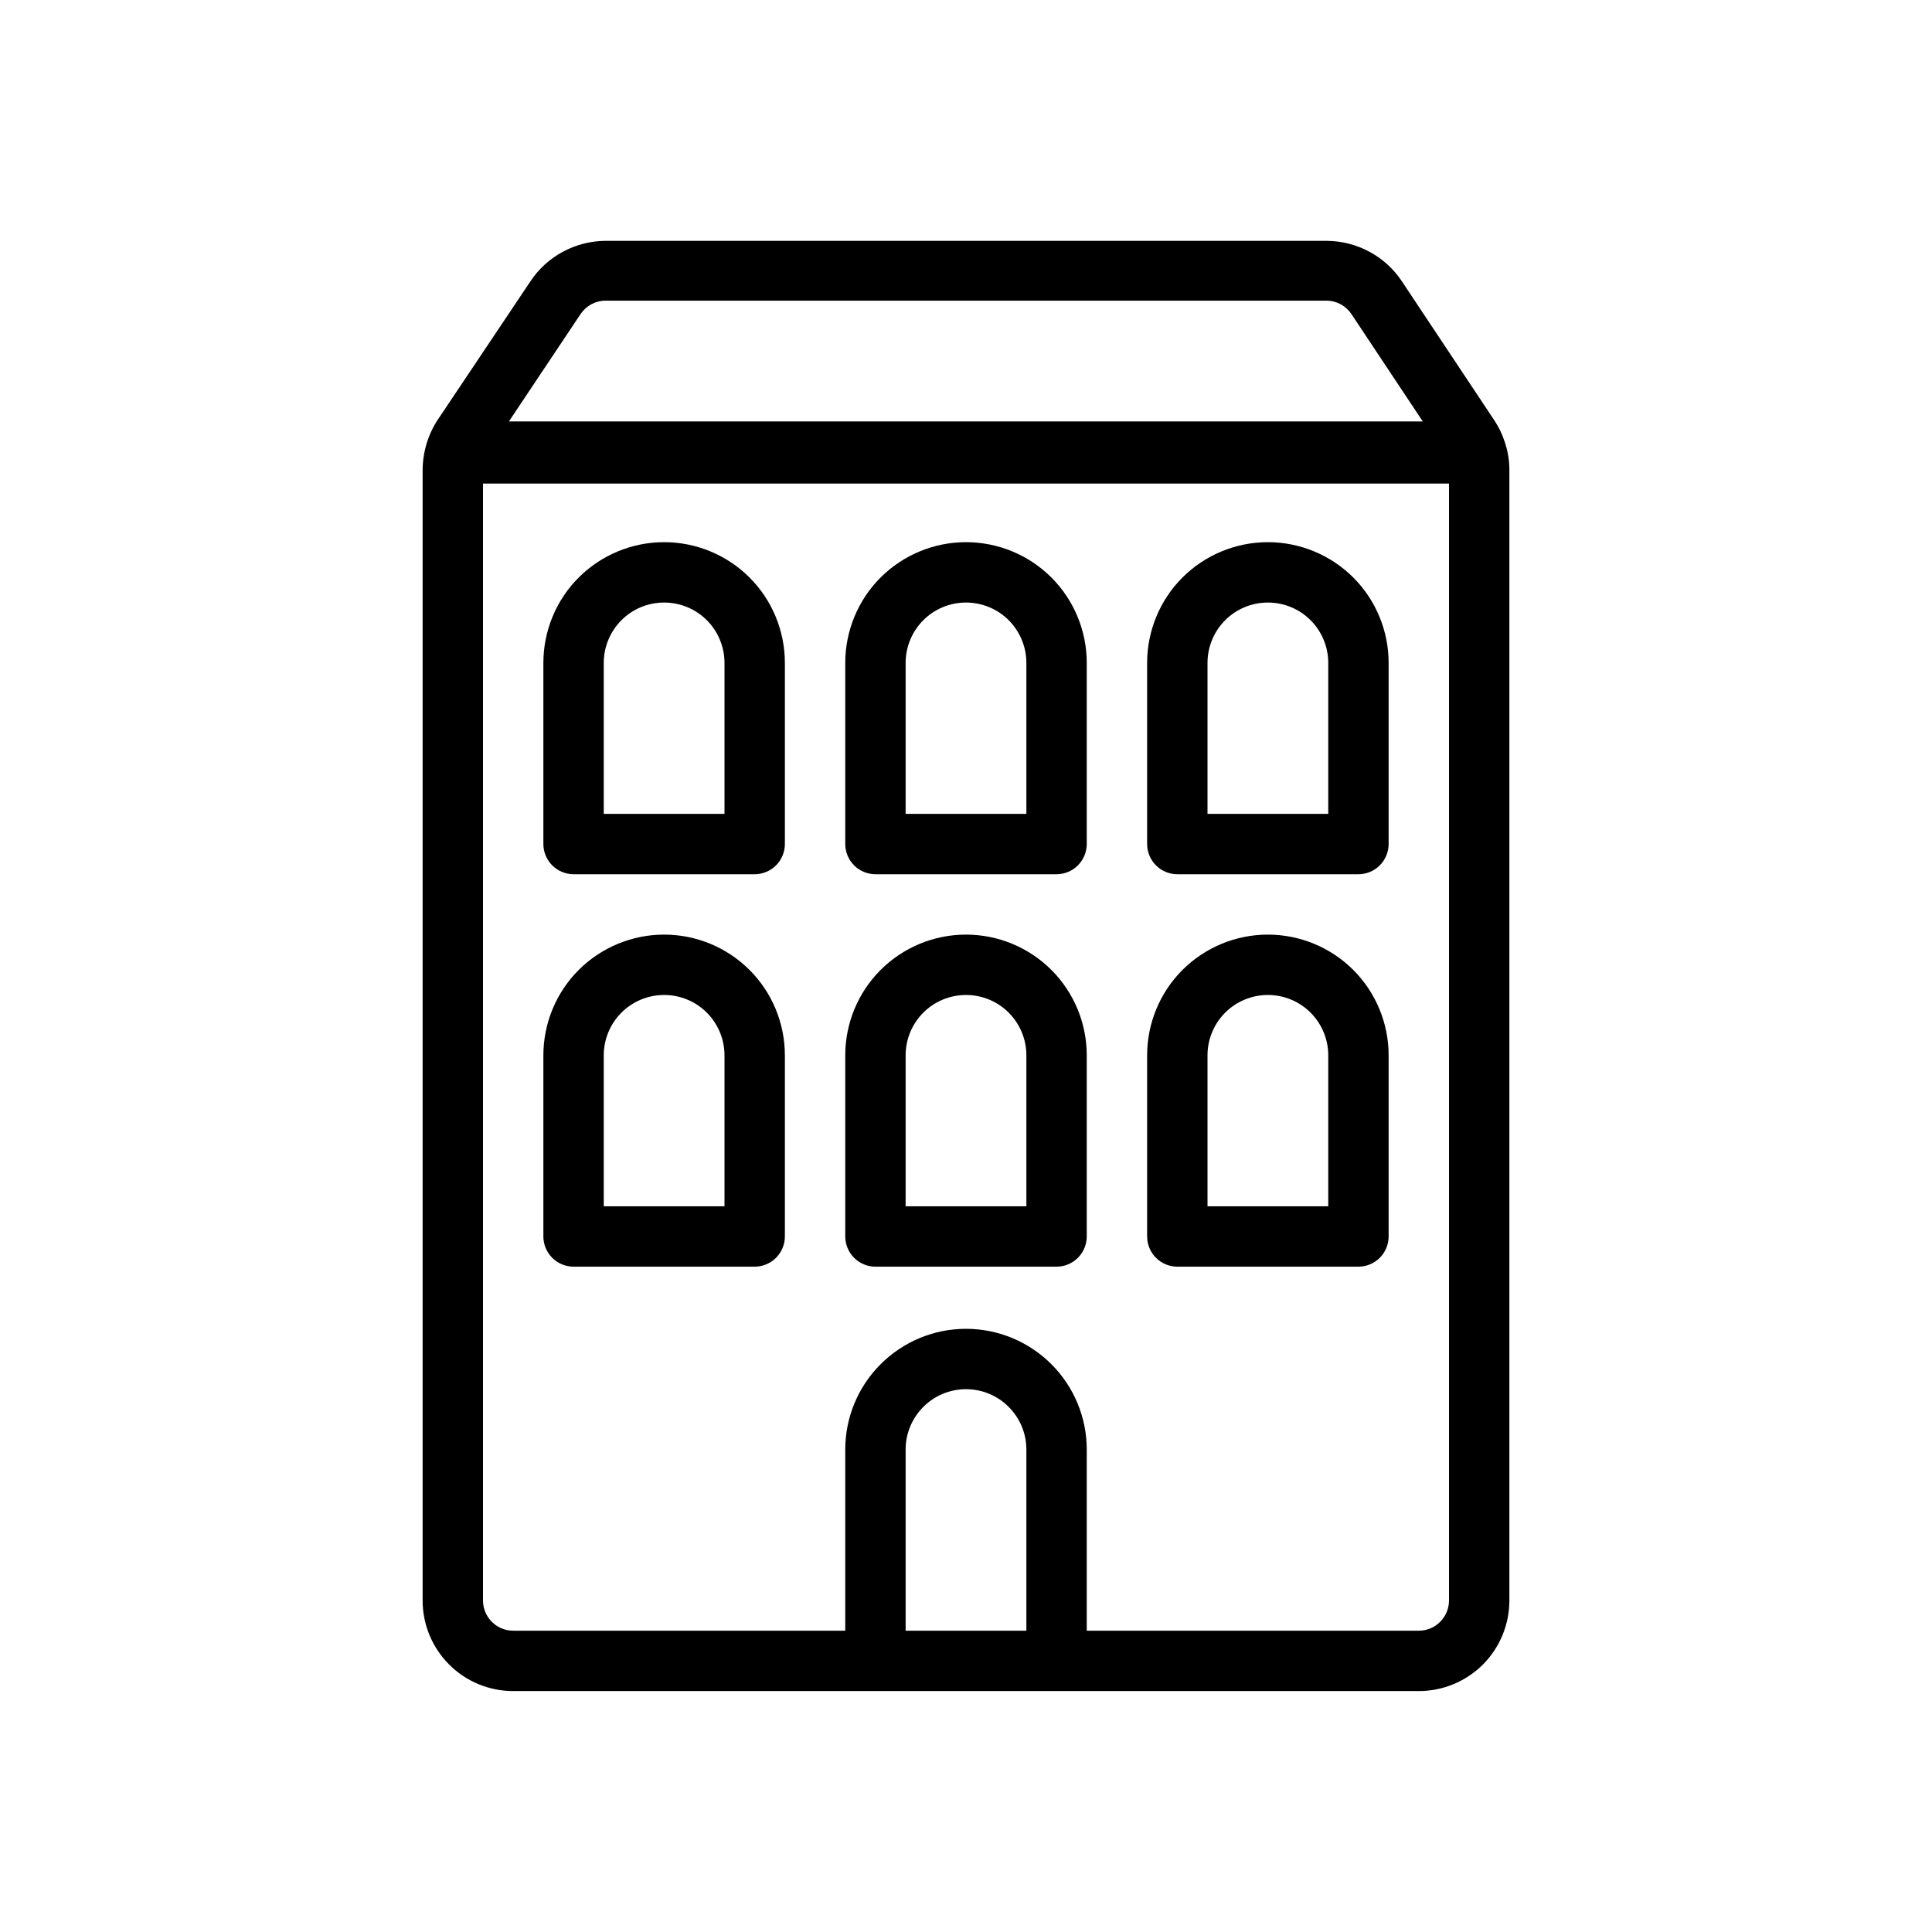<svg width="24" height="24" viewBox="0 0 24 24" fill="none" xmlns="http://www.w3.org/2000/svg">
<path fill-rule="evenodd" clip-rule="evenodd" d="M18.562 5.22C18.614 5.298 18.656 5.382 18.686 5.471C18.728 5.588 18.75 5.711 18.75 5.835V19.882C18.75 20.181 18.631 20.467 18.421 20.678C18.209 20.889 17.923 21.007 17.625 21.007H6.375C6.077 21.007 5.79 20.889 5.58 20.678C5.369 20.467 5.25 20.181 5.25 19.882V5.842C5.251 5.621 5.314 5.405 5.434 5.22L6.589 3.495C6.691 3.341 6.83 3.214 6.993 3.127C7.156 3.039 7.338 2.993 7.522 2.992H16.481C16.666 2.993 16.848 3.039 17.011 3.127C17.174 3.214 17.313 3.341 17.415 3.495L18.562 5.22ZM7.347 3.779C7.292 3.809 7.246 3.851 7.211 3.903L6.322 5.235H17.674L16.789 3.903C16.754 3.851 16.708 3.809 16.653 3.779C16.598 3.75 16.536 3.734 16.474 3.735H7.526C7.464 3.734 7.402 3.75 7.347 3.779ZM11.25 18.007V20.257H12.75V18.007C12.75 17.808 12.671 17.617 12.53 17.477C12.39 17.336 12.199 17.257 12 17.257C11.801 17.257 11.61 17.336 11.47 17.477C11.329 17.617 11.25 17.808 11.25 18.007ZM13.5 20.257H17.625C17.724 20.257 17.82 20.218 17.89 20.147C17.96 20.077 18 19.982 18 19.882V6.007H6V19.882C6 19.982 6.04 20.077 6.11 20.147C6.18 20.218 6.276 20.257 6.375 20.257H10.5V18.007C10.5 17.609 10.658 17.228 10.939 16.947C11.221 16.665 11.602 16.507 12 16.507C12.398 16.507 12.779 16.665 13.061 16.947C13.342 17.228 13.5 17.609 13.5 18.007V20.257ZM8.25 6.735C7.852 6.735 7.471 6.893 7.189 7.174C6.908 7.455 6.75 7.837 6.75 8.235V10.485C6.75 10.584 6.79 10.68 6.86 10.75C6.93 10.82 7.026 10.86 7.125 10.86H9.375C9.474 10.86 9.57 10.82 9.64 10.75C9.71 10.68 9.75 10.584 9.75 10.485V8.235C9.75 7.837 9.592 7.455 9.311 7.174C9.029 6.893 8.648 6.735 8.25 6.735ZM7.5 10.11V8.235C7.5 8.036 7.579 7.845 7.72 7.704C7.86 7.564 8.051 7.485 8.25 7.485C8.449 7.485 8.64 7.564 8.78 7.704C8.921 7.845 9 8.036 9 8.235V10.11H7.5ZM8.25 11.61C7.852 11.61 7.471 11.768 7.189 12.049C6.908 12.33 6.75 12.712 6.75 13.11V15.36C6.75 15.459 6.79 15.555 6.86 15.625C6.93 15.695 7.026 15.735 7.125 15.735H9.375C9.474 15.735 9.57 15.695 9.64 15.625C9.71 15.555 9.75 15.459 9.75 15.36V13.11C9.75 12.712 9.592 12.33 9.311 12.049C9.029 11.768 8.648 11.61 8.25 11.61ZM7.5 14.985V13.11C7.5 12.911 7.579 12.72 7.72 12.579C7.86 12.439 8.051 12.36 8.25 12.36C8.449 12.36 8.64 12.439 8.78 12.579C8.921 12.72 9 12.911 9 13.11V14.985H7.5ZM10.939 12.049C11.221 11.768 11.602 11.61 12 11.61C12.398 11.61 12.779 11.768 13.061 12.049C13.342 12.33 13.5 12.712 13.5 13.11V15.36C13.5 15.459 13.46 15.555 13.39 15.625C13.32 15.695 13.225 15.735 13.125 15.735H10.875C10.775 15.735 10.68 15.695 10.61 15.625C10.54 15.555 10.5 15.459 10.5 15.36V13.11C10.5 12.712 10.658 12.33 10.939 12.049ZM11.25 13.11V14.985H12.75V13.11C12.75 12.911 12.671 12.72 12.53 12.579C12.39 12.439 12.199 12.36 12 12.36C11.801 12.36 11.61 12.439 11.47 12.579C11.329 12.72 11.25 12.911 11.25 13.11ZM12 6.735C11.602 6.735 11.221 6.893 10.939 7.174C10.658 7.455 10.5 7.837 10.5 8.235V10.485C10.5 10.584 10.54 10.68 10.61 10.75C10.68 10.82 10.775 10.86 10.875 10.86H13.125C13.225 10.86 13.32 10.82 13.39 10.75C13.46 10.68 13.5 10.584 13.5 10.485V8.235C13.5 7.837 13.342 7.455 13.061 7.174C12.779 6.893 12.398 6.735 12 6.735ZM12.75 10.11H11.25V8.235C11.25 8.036 11.329 7.845 11.47 7.704C11.61 7.564 11.801 7.485 12 7.485C12.199 7.485 12.39 7.564 12.53 7.704C12.671 7.845 12.75 8.036 12.75 8.235V10.11ZM14.689 12.049C14.971 11.768 15.352 11.61 15.75 11.61C16.148 11.61 16.529 11.768 16.811 12.049C17.092 12.33 17.25 12.712 17.25 13.11V15.36C17.25 15.459 17.21 15.555 17.14 15.625C17.07 15.695 16.974 15.735 16.875 15.735H14.625C14.525 15.735 14.43 15.695 14.36 15.625C14.29 15.555 14.25 15.459 14.25 15.36V13.11C14.25 12.712 14.408 12.33 14.689 12.049ZM15 13.11V14.985H16.5V13.11C16.5 12.911 16.421 12.72 16.28 12.579C16.14 12.439 15.949 12.36 15.75 12.36C15.551 12.36 15.36 12.439 15.22 12.579C15.079 12.72 15 12.911 15 13.11ZM15.75 6.735C15.352 6.735 14.971 6.893 14.689 7.174C14.408 7.455 14.25 7.837 14.25 8.235V10.485C14.25 10.584 14.29 10.68 14.36 10.75C14.43 10.82 14.525 10.86 14.625 10.86H16.875C16.974 10.86 17.07 10.82 17.14 10.75C17.21 10.68 17.25 10.584 17.25 10.485V8.235C17.25 7.837 17.092 7.455 16.811 7.174C16.529 6.893 16.148 6.735 15.75 6.735ZM16.5 10.11H15V8.235C15 8.036 15.079 7.845 15.22 7.704C15.36 7.564 15.551 7.485 15.75 7.485C15.949 7.485 16.14 7.564 16.28 7.704C16.421 7.845 16.5 8.036 16.5 8.235V10.11Z" fill="black"/>
</svg>
